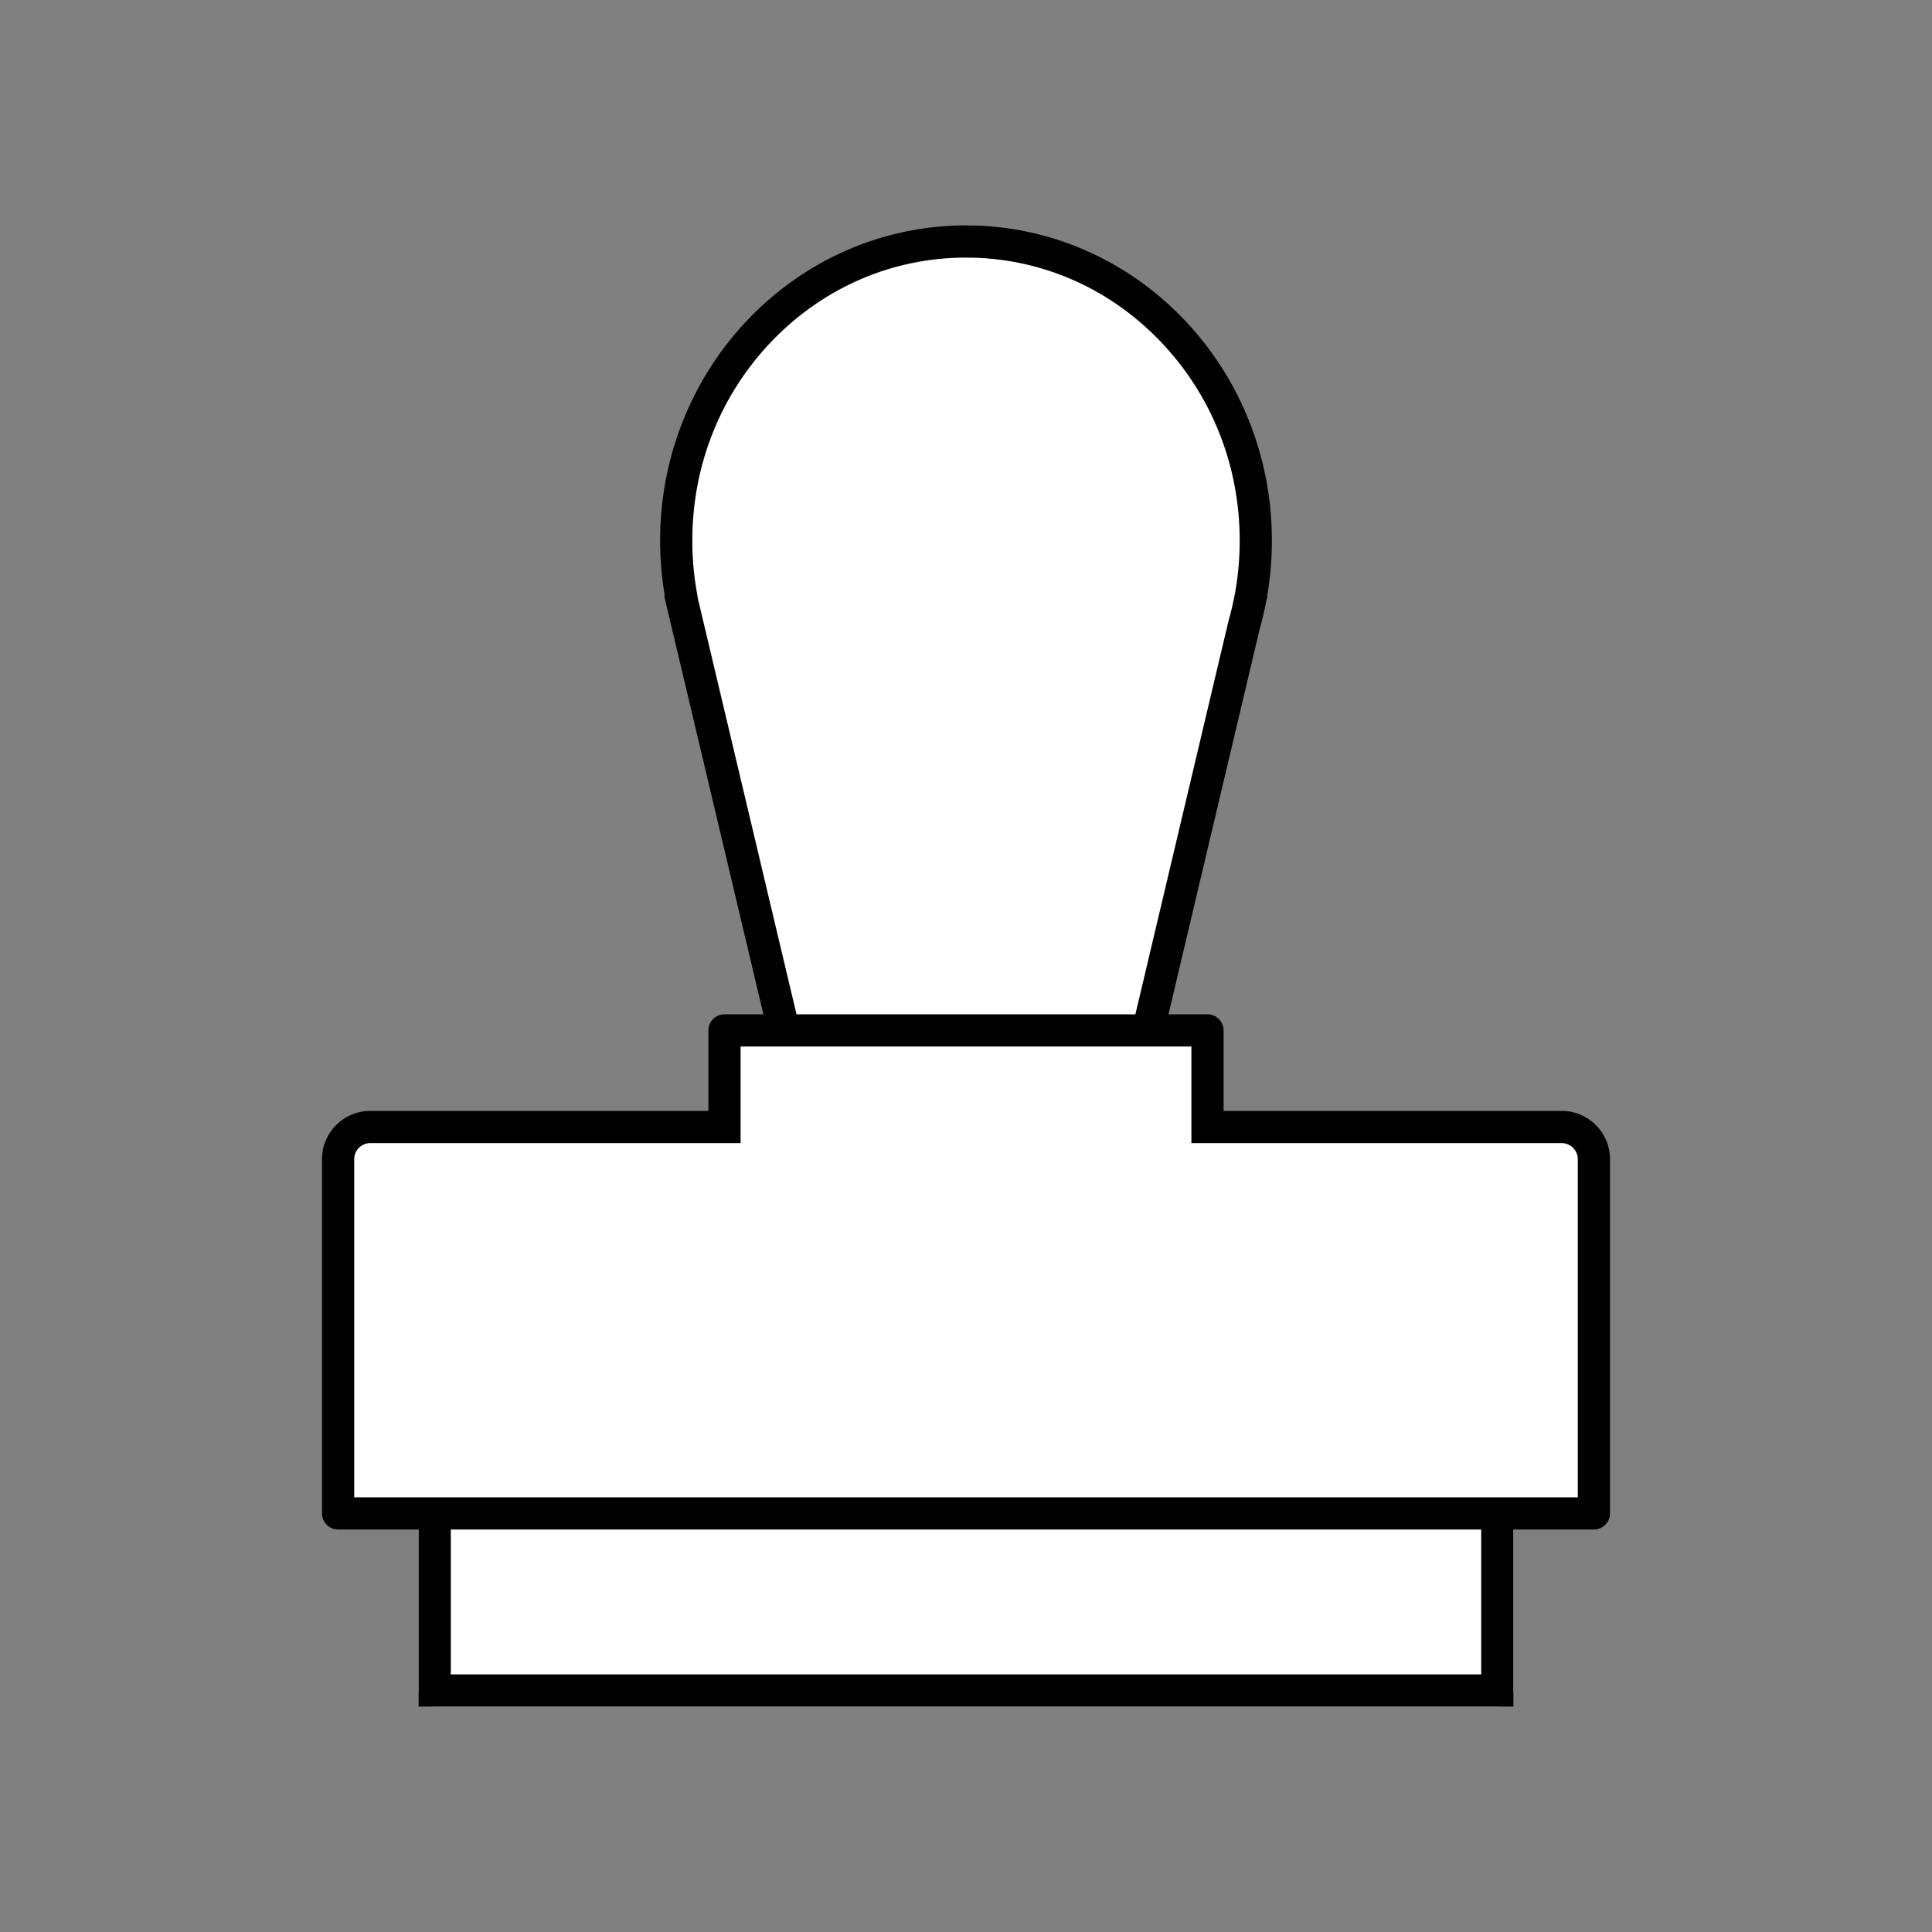 <svg xmlns="http://www.w3.org/2000/svg" width="120" height="120" viewBox="0 0 120 120">
    <rect x="0" y="0" width="120" height="120" fill="#808080" stroke="none"/>
    <defs>
        <style>
            .cls-1{fill:none}.cls-3{fill:#fff}.cls-4,.cls-5{stroke:none}.cls-5{fill:#010101}
        </style>
    </defs>
    <g id="ico_stamp" transform="translate(-16.5 -138.5)">
        <path id="area" d="M0 0H120V120H0z" class="cls-1" transform="translate(16.5 138.5)"/>
        <g id="그룹_411" transform="translate(7.002 8)">
            <g id="사각형_536" fill="#fff" stroke="#010101" stroke-width="2px">
                <path d="M0 0h68v19a1 1 0 0 1-1 1H1a1 1 0 0 1-1-1V0z" class="cls-4" transform="translate(35.498 216.5)"/>
                <path d="M2 1h64a1 1 0 0 1 1 1v17H1V2a1 1 0 0 1 1-1z" class="cls-1" transform="translate(35.498 216.5)"/>
            </g>
            <g id="합치기_22" class="cls-3">
                <path d="M27.708 61H10.292l-8.73-36.797-.001-.005-.002-.005c-.03-.122-.059-.243-.085-.36l-.001-.004-.001-.005-.098-.414-.1-.582C1.092 21.762 1 20.668 1 19.578c0-2.513.477-4.95 1.418-7.242.909-2.212 2.209-4.2 3.865-5.906C9.68 2.93 14.198 1 19 1c4.802 0 9.319 1.929 12.717 5.43 1.656 1.706 2.956 3.694 3.865 5.906.94 2.293 1.418 4.73 1.418 7.241 0 1.09-.092 2.184-.275 3.25l-.048.285-.006.023-.005.022-.004.022c-.105.55-.235 1.101-.388 1.638l-.006.022-.005.021L27.708 61z" class="cls-4" transform="translate(50.498 144.5)"/>
                <path d="M26.917 60l8.373-35.37.01-.043.012-.043c.145-.509.268-1.03.368-1.552l.008-.044.009-.036.043-.253c.172-1.01.26-2.048.26-3.082 0-4.706-1.776-9.128-5-12.45C27.79 3.82 23.53 2 19 2S10.209 3.82 7 7.127c-3.224 3.322-5 7.744-5 12.45 0 1.035.087 2.072.26 3.082l.094.551.09.383.003.01.002.01c.025.11.052.224.081.34l.003.01.002.009L11.082 60h15.835m1.582 2H9.5L.59 24.434c-.031-.126-.061-.252-.09-.38l-.251-1.058h.04C.1 21.886 0 20.744 0 19.577 0 8.765 8.507 0 19 0s19 8.765 19 19.577c0 1.167-.1 2.309-.289 3.42h.021l-.088.37c-.111.584-.248 1.16-.408 1.724L28.499 62z" class="cls-5" transform="translate(50.498 144.5)"/>
            </g>
            <g id="합치기_21" class="cls-3">
                <path d="M79 31H1V9c0-1.103.897-2 2-2h22V1h30v6h22c1.103 0 2 .897 2 2v22z" class="cls-4" transform="translate(29.498 193.5)"/>
                <path d="M78 30V9c0-.552-.449-1-1-1H54V2H26v6H3c-.552 0-1 .448-1 1v21h76m1 2H1c-.553 0-1-.448-1-1V9c0-1.657 1.343-3 3-3h21V1c0-.552.448-1 1-1h30c.552 0 1 .448 1 1v5h21c1.656 0 3 1.343 3 3v22c0 .552-.448 1-1 1z" class="cls-5" transform="translate(29.498 193.5)"/>
            </g>
        </g>
    </g>
</svg>
